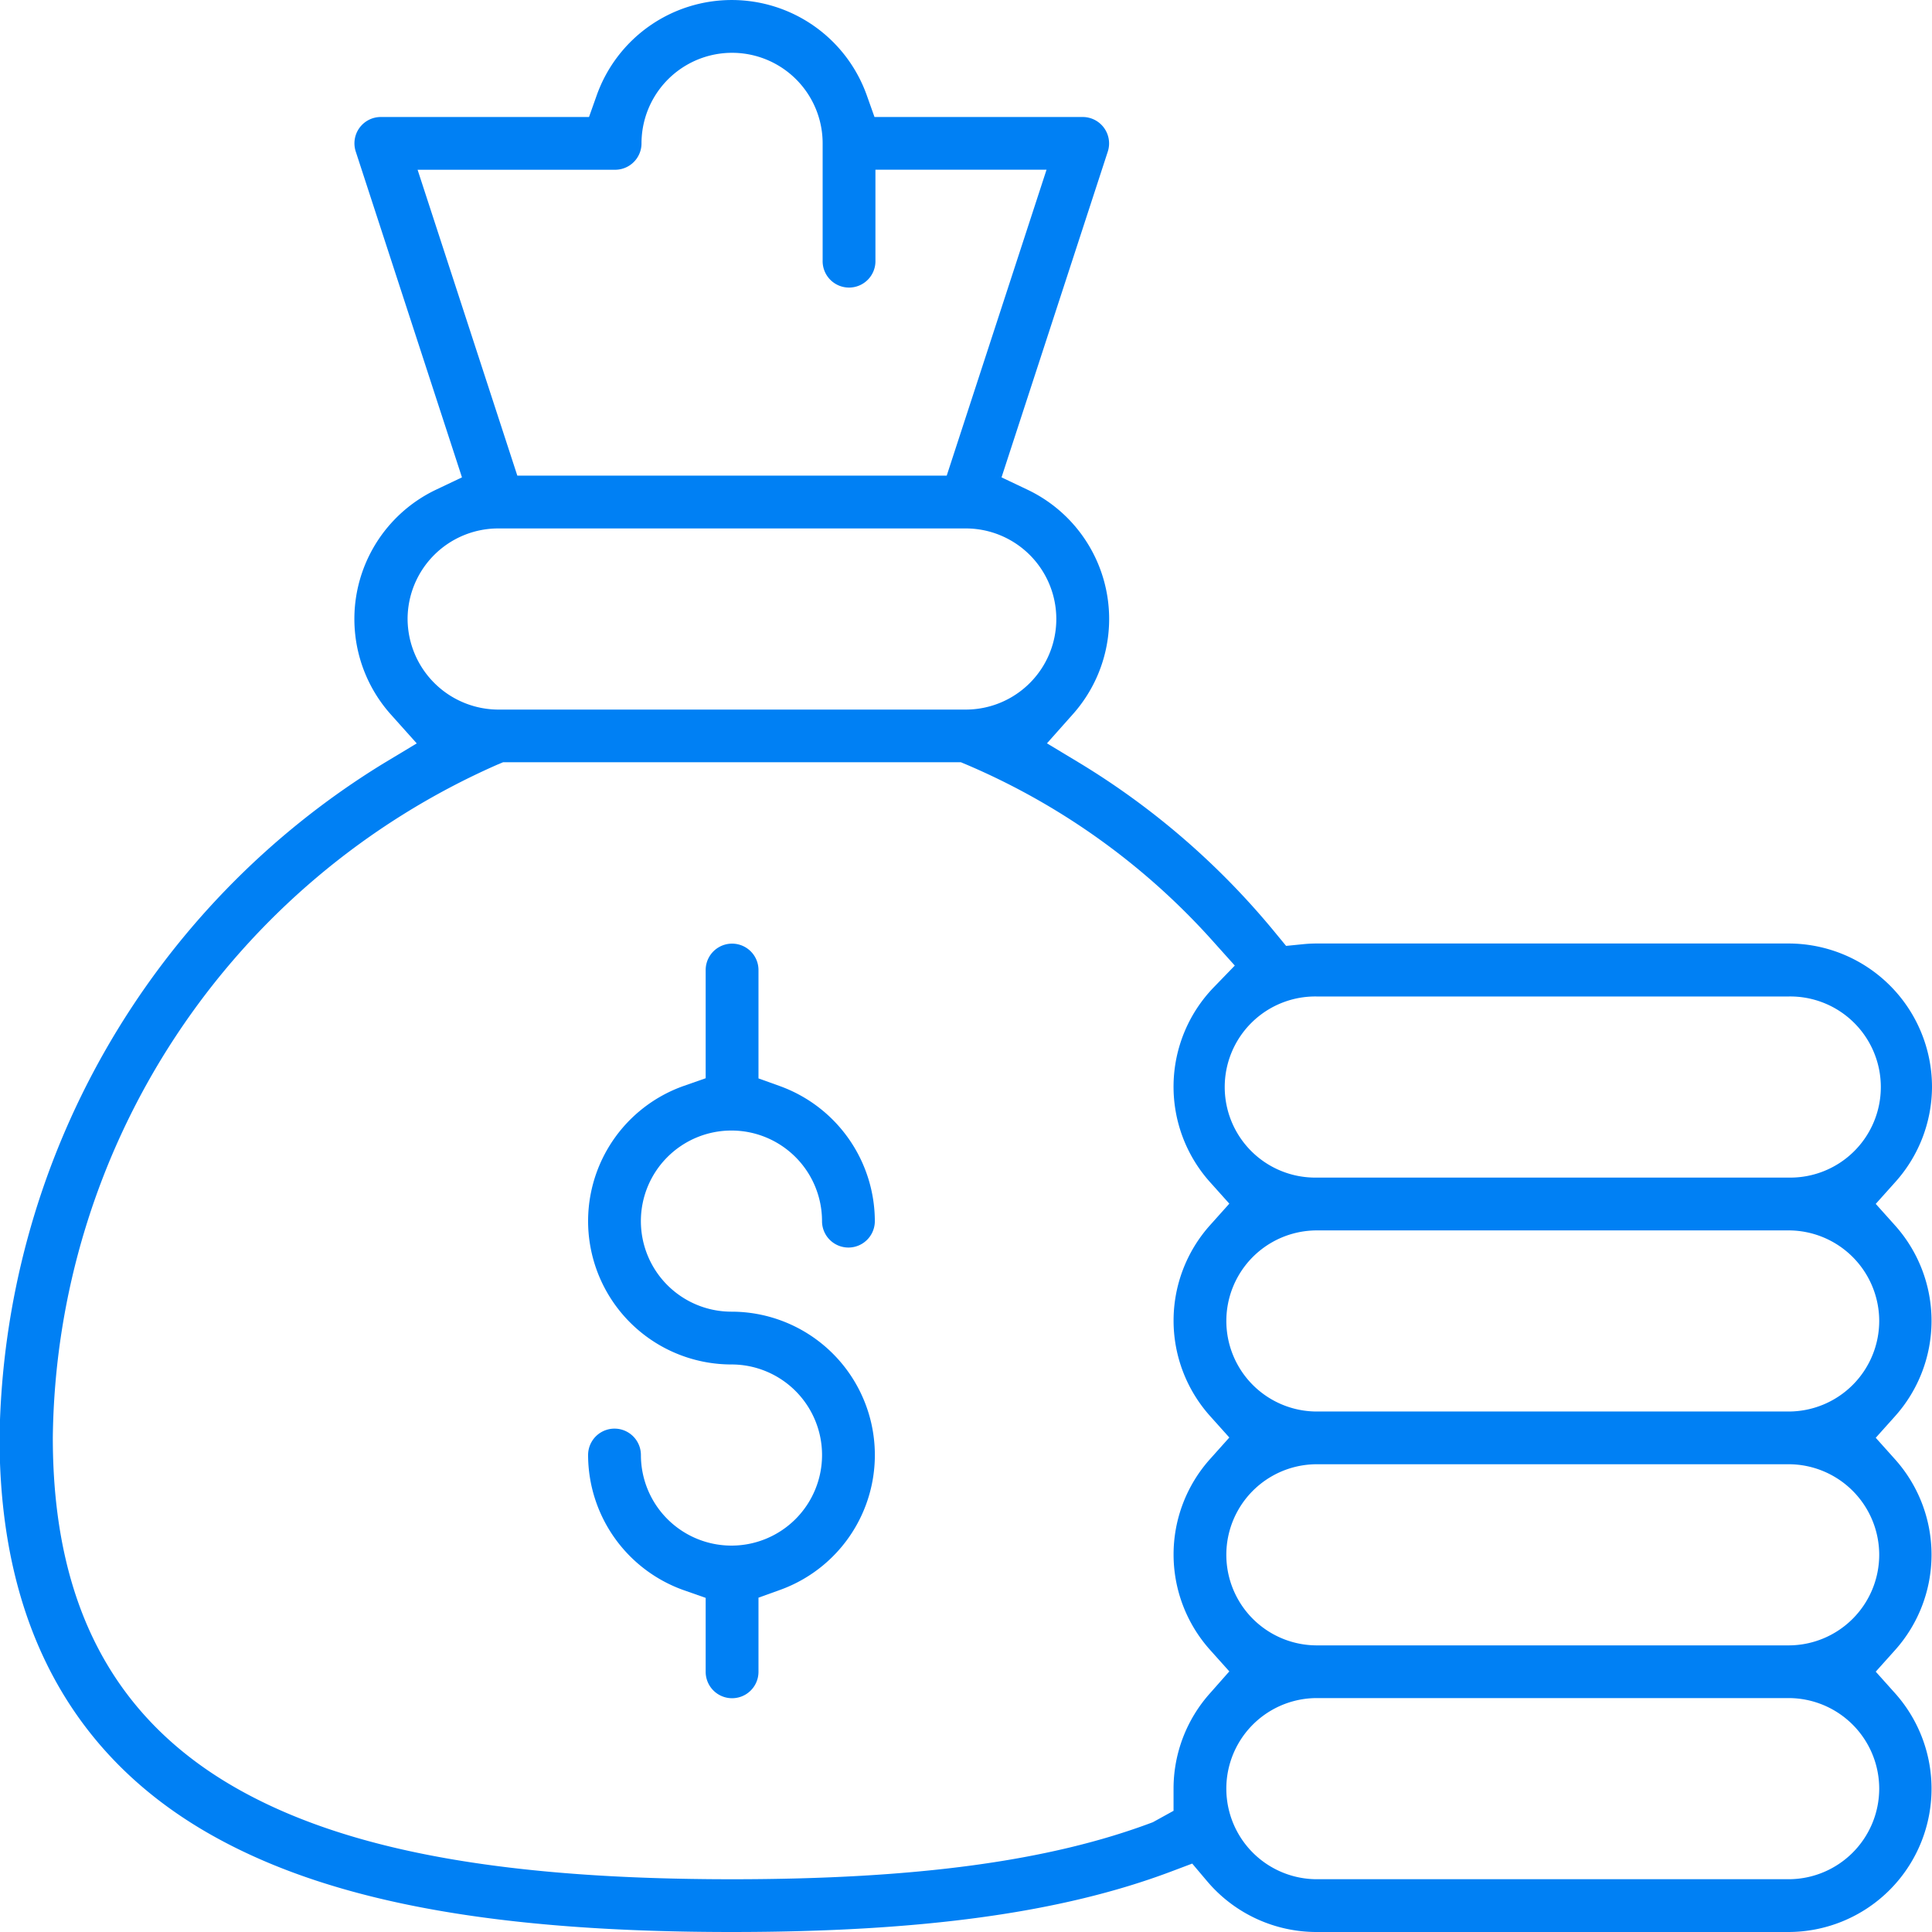 <svg xmlns="http://www.w3.org/2000/svg" width="67.75" height="67.75" viewBox="0 0 67.75 67.75">
  <g id="各社群生态支付" transform="translate(-539.115 -509.616)">
    <path id="路径_39239" data-name="路径 39239" d="M566.457,547.7l-.744-.267v-3.8a.926.926,0,0,0-1.852,0v3.794l-.753.264a5.027,5.027,0,0,0,1.658,9.773,3.176,3.176,0,1,1-3.176,3.176.926.926,0,0,0-1.852,0,5.038,5.038,0,0,0,3.37,4.745l.753.264v2.593a.926.926,0,1,0,1.852,0v-2.6l.745-.268a5.027,5.027,0,0,0-1.692-9.761,3.176,3.176,0,1,1,3.175-3.175.926.926,0,0,0,1.852,0A5.047,5.047,0,0,0,566.457,547.7Z" fill="#0080f4"/>
    <path id="路径_39240" data-name="路径 39240" d="M606.865,547.729a5.033,5.033,0,0,0-5.027-5.027H585.295a4.764,4.764,0,0,0-.48.024l-.6.06-.382-.464a26.922,26.922,0,0,0-6.842-5.939l-1.162-.7.9-1.012a5.02,5.02,0,0,0-1.6-7.891l-.893-.424,3.726-11.424a.926.926,0,0,0-.881-1.213h-7.3l-.266-.749a5.026,5.026,0,0,0-9.479,0l-.266.749h-7.3a.924.924,0,0,0-.879,1.214l3.724,11.423-.892.424a5.022,5.022,0,0,0-1.6,7.893l.906,1.012-1.163.7a28.207,28.207,0,0,0-13.467,23.649c0,6.608,2.613,11.357,7.766,14.115,4.1,2.2,9.788,3.217,17.906,3.217,6.677,0,11.573-.674,15.409-2.119l.743-.28.513.607a5.023,5.023,0,0,0,3.843,1.792h16.543a5.024,5.024,0,0,0,3.743-8.378l-.673-.751.673-.751a5.014,5.014,0,0,0,0-6.7l-.673-.751.673-.751a5.014,5.014,0,0,0,0-6.7l-.673-.751.673-.751A5.015,5.015,0,0,0,606.865,547.729Zm-53.106-32.16h6.927a.926.926,0,0,0,.925-.925,3.176,3.176,0,1,1,6.352,0v4.1a.926.926,0,1,0,1.851,0v-3.176h6l-3.5,10.727H557.256Zm-.351,15.754a3.18,3.18,0,0,1,3.166-3.176h16.4a3.176,3.176,0,1,1,.014,6.352H556.644A3.193,3.193,0,0,1,553.408,531.323Zm28.144,37.665a5.017,5.017,0,0,0-1.284,3.351v.777l-.725.4c-3.608,1.363-8.3,2-14.756,2-7.8,0-13.215-.952-17.033-3-4.567-2.446-6.787-6.529-6.787-12.484a26.11,26.11,0,0,1,15.584-23.6l.208-.087h16.049l.208.087a24.432,24.432,0,0,1,8.7,6.264l.7.78-.729.753a5.014,5.014,0,0,0-.135,6.846l.672.75-.672.751a5.015,5.015,0,0,0,0,6.7l.672.75-.672.751a5.015,5.015,0,0,0,0,6.7l.672.75Zm23.462,3.351a3.18,3.18,0,0,1-3.176,3.176H585.295a3.176,3.176,0,0,1,0-6.352h16.543A3.18,3.18,0,0,1,605.014,572.339Zm0-8.2a3.18,3.18,0,0,1-3.176,3.176H585.295a3.176,3.176,0,0,1,0-6.352h16.543A3.18,3.18,0,0,1,605.014,564.136Zm0-8.2a3.179,3.179,0,0,1-3.176,3.175H585.295a3.175,3.175,0,1,1,0-6.351h16.543A3.18,3.18,0,0,1,605.014,555.933Zm-3.176-5.028H585.295a3.176,3.176,0,1,1,0-6.351h16.543a3.176,3.176,0,1,1,0,6.351Z" fill="#0080f4"/>
  </g>
</svg>
